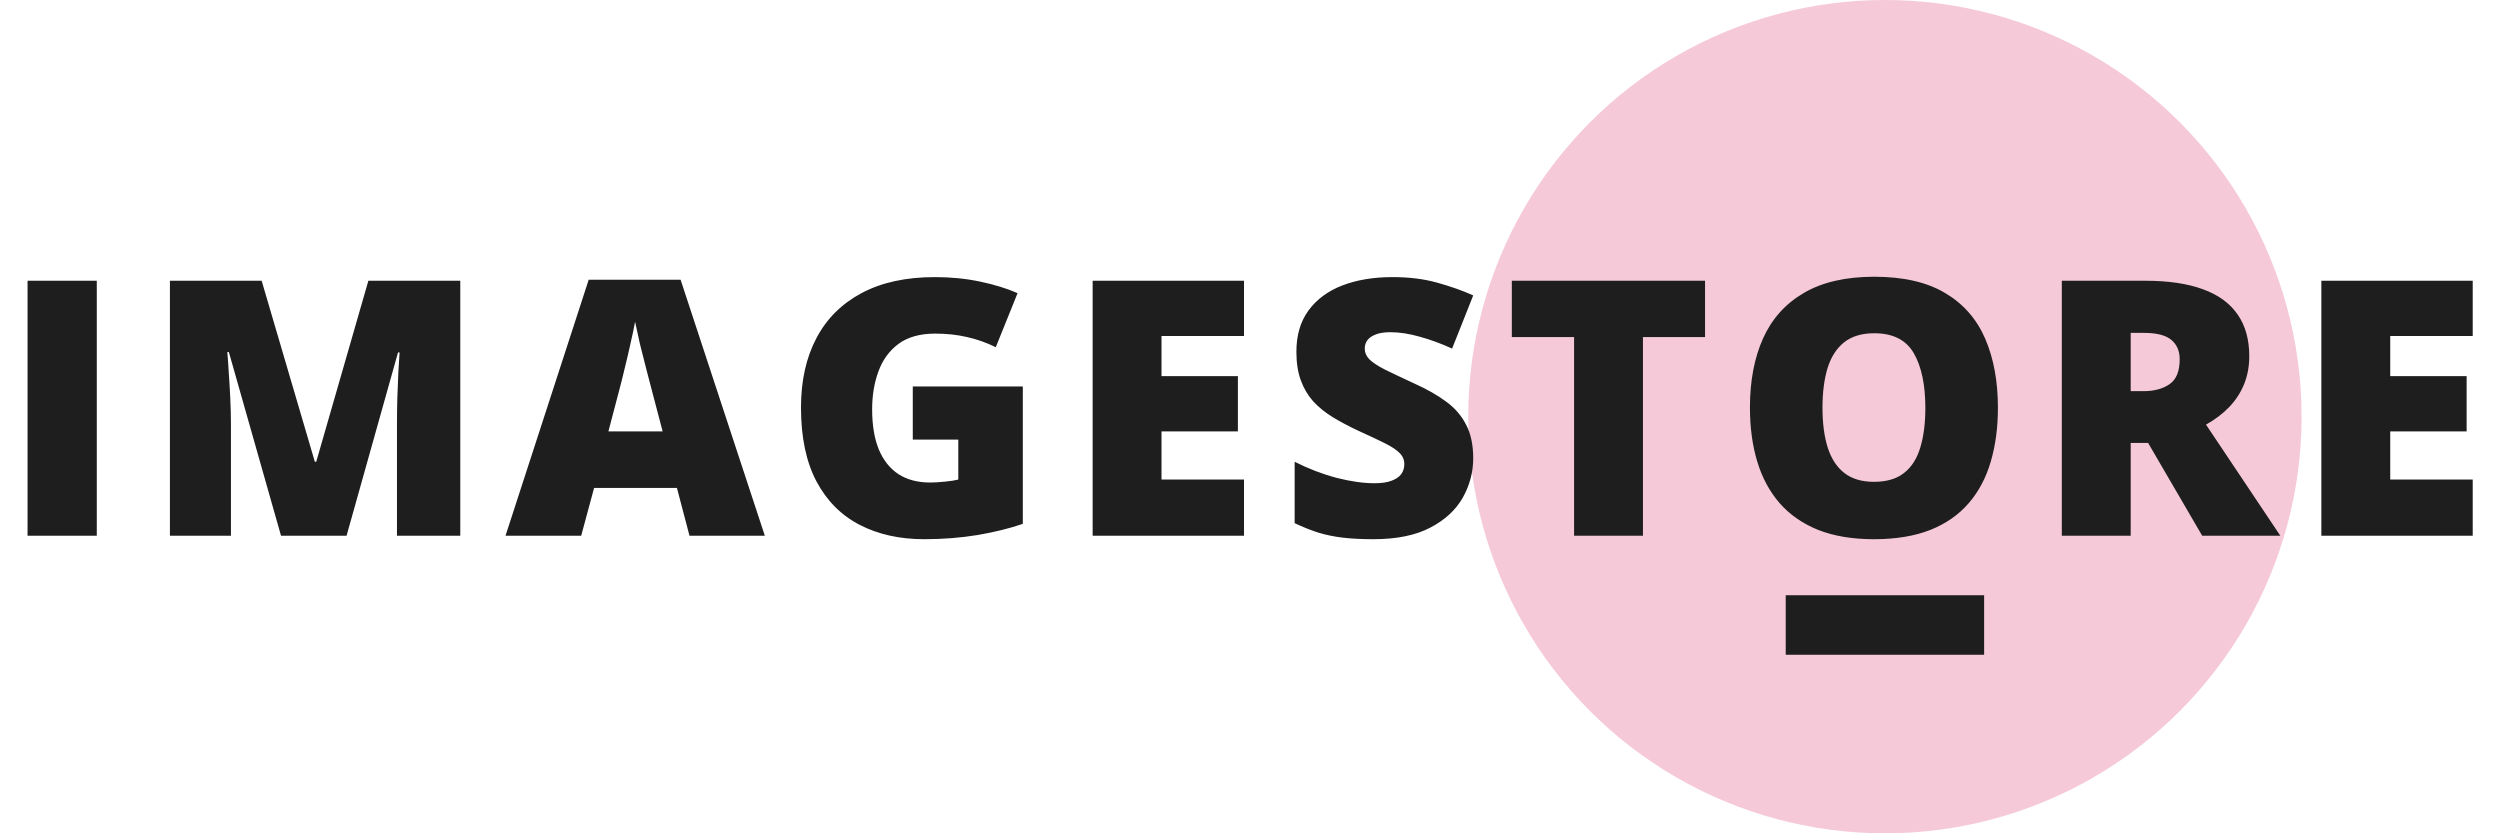 <svg width="126" height="42" viewBox="0 0 126 42" fill="none" xmlns="http://www.w3.org/2000/svg">
<circle cx="95" cy="21" r="21" fill="#F5C9D8"/>
<path d="M1.389 27V14.15H4.878V27H1.389ZM14.163 27L11.535 17.745H11.456C11.479 17.985 11.502 18.311 11.526 18.721C11.555 19.131 11.582 19.573 11.605 20.048C11.629 20.523 11.64 20.98 11.64 21.419V27H8.564V14.15H13.187L15.868 23.273H15.938L18.566 14.15H23.198V27H20.007V21.366C20.007 20.962 20.013 20.528 20.025 20.065C20.043 19.597 20.06 19.157 20.078 18.747C20.101 18.331 20.122 18.003 20.139 17.763H20.06L17.467 27H14.163ZM34.75 27L34.117 24.592H29.943L29.292 27H25.478L29.67 14.098H34.302L38.547 27H34.75ZM33.397 21.744L32.843 19.635C32.784 19.406 32.699 19.081 32.588 18.659C32.477 18.231 32.365 17.792 32.254 17.341C32.149 16.884 32.067 16.509 32.008 16.216C31.955 16.509 31.879 16.872 31.779 17.306C31.686 17.733 31.586 18.158 31.481 18.58C31.381 19.002 31.293 19.354 31.217 19.635L30.663 21.744H33.397ZM46.004 19.477H51.55V26.402C50.888 26.631 50.129 26.818 49.273 26.965C48.418 27.105 47.521 27.176 46.584 27.176C45.347 27.176 44.264 26.936 43.332 26.455C42.4 25.975 41.674 25.245 41.152 24.267C40.631 23.282 40.37 22.04 40.37 20.54C40.37 19.192 40.628 18.029 41.143 17.051C41.659 16.066 42.418 15.308 43.42 14.774C44.428 14.235 45.661 13.966 47.12 13.966C47.923 13.966 48.684 14.042 49.405 14.194C50.126 14.347 50.753 14.54 51.286 14.774L50.187 17.499C49.724 17.27 49.244 17.101 48.746 16.989C48.248 16.872 47.712 16.814 47.138 16.814C46.37 16.814 45.752 16.986 45.283 17.332C44.82 17.678 44.483 18.141 44.272 18.721C44.061 19.295 43.956 19.931 43.956 20.628C43.956 21.425 44.067 22.099 44.29 22.649C44.518 23.194 44.849 23.61 45.283 23.898C45.722 24.179 46.253 24.319 46.874 24.319C47.079 24.319 47.328 24.305 47.621 24.275C47.92 24.246 48.145 24.211 48.298 24.17V22.157H46.004V19.477ZM62.698 27H55.069V14.15H62.698V16.936H58.54V18.958H62.39V21.744H58.54V24.17H62.698V27ZM74.25 23.098C74.25 23.795 74.074 24.457 73.723 25.084C73.371 25.705 72.823 26.209 72.079 26.596C71.341 26.982 70.386 27.176 69.214 27.176C68.628 27.176 68.112 27.149 67.667 27.097C67.228 27.044 66.817 26.959 66.436 26.842C66.056 26.719 65.66 26.561 65.25 26.367V23.273C65.947 23.625 66.65 23.895 67.359 24.082C68.068 24.264 68.71 24.355 69.284 24.355C69.63 24.355 69.911 24.314 70.128 24.231C70.351 24.149 70.515 24.038 70.62 23.898C70.726 23.751 70.778 23.584 70.778 23.396C70.778 23.174 70.699 22.986 70.541 22.834C70.389 22.676 70.143 22.512 69.803 22.342C69.463 22.172 69.015 21.961 68.458 21.709C67.983 21.486 67.553 21.258 67.166 21.023C66.785 20.789 66.457 20.523 66.182 20.224C65.912 19.919 65.704 19.564 65.558 19.16C65.411 18.756 65.338 18.278 65.338 17.727C65.338 16.901 65.54 16.21 65.944 15.653C66.355 15.091 66.923 14.669 67.649 14.388C68.382 14.106 69.226 13.966 70.181 13.966C71.019 13.966 71.772 14.06 72.439 14.247C73.113 14.435 73.717 14.648 74.25 14.889L73.186 17.569C72.636 17.317 72.094 17.118 71.561 16.972C71.027 16.819 70.532 16.743 70.075 16.743C69.776 16.743 69.53 16.781 69.337 16.857C69.149 16.928 69.009 17.024 68.915 17.148C68.827 17.27 68.783 17.411 68.783 17.569C68.783 17.769 68.859 17.947 69.012 18.105C69.17 18.264 69.431 18.436 69.794 18.624C70.163 18.806 70.664 19.043 71.297 19.336C71.924 19.617 72.457 19.922 72.897 20.25C73.336 20.572 73.67 20.962 73.898 21.419C74.133 21.87 74.25 22.43 74.25 23.098ZM82.805 27H79.334V16.989H76.196V14.15H85.934V16.989H82.805V27ZM100.695 20.558C100.695 21.548 100.574 22.45 100.334 23.265C100.1 24.073 99.731 24.77 99.227 25.356C98.723 25.942 98.075 26.394 97.284 26.71C96.493 27.02 95.547 27.176 94.445 27.176C93.367 27.176 92.433 27.02 91.642 26.71C90.857 26.394 90.209 25.945 89.699 25.365C89.19 24.779 88.812 24.079 88.566 23.265C88.32 22.45 88.197 21.542 88.197 20.54C88.197 19.204 88.416 18.044 88.856 17.06C89.301 16.069 89.987 15.305 90.912 14.766C91.838 14.221 93.022 13.948 94.463 13.948C95.928 13.948 97.117 14.221 98.031 14.766C98.951 15.31 99.625 16.078 100.053 17.068C100.481 18.059 100.695 19.222 100.695 20.558ZM91.853 20.558C91.853 21.331 91.941 21.996 92.116 22.553C92.292 23.109 92.57 23.537 92.951 23.836C93.332 24.135 93.83 24.284 94.445 24.284C95.084 24.284 95.591 24.135 95.966 23.836C96.347 23.537 96.619 23.109 96.783 22.553C96.953 21.996 97.038 21.331 97.038 20.558C97.038 19.398 96.845 18.48 96.458 17.807C96.072 17.133 95.406 16.796 94.463 16.796C93.836 16.796 93.329 16.948 92.943 17.253C92.562 17.558 92.283 17.991 92.108 18.554C91.938 19.116 91.853 19.784 91.853 20.558ZM108.125 14.15C109.291 14.15 110.261 14.294 111.034 14.581C111.807 14.862 112.387 15.284 112.774 15.847C113.167 16.409 113.363 17.109 113.363 17.947C113.363 18.469 113.275 18.943 113.099 19.371C112.924 19.799 112.672 20.183 112.344 20.523C112.021 20.856 111.635 21.149 111.183 21.401L114.928 27H110.99L108.265 22.324H107.387V27H103.915V14.15H108.125ZM108.072 16.778H107.387V19.714H108.037C108.57 19.714 109.007 19.597 109.346 19.362C109.686 19.128 109.856 18.709 109.856 18.105C109.856 17.689 109.716 17.364 109.434 17.13C109.153 16.895 108.699 16.778 108.072 16.778ZM124.625 27H116.996V14.15H124.625V16.936H120.468V18.958H124.318V21.744H120.468V24.17H124.625V27Z" fill="#1E1E1E"/>
<rect x="90" y="30" width="10" height="3" fill="#1E1E1E"/>
</svg>
